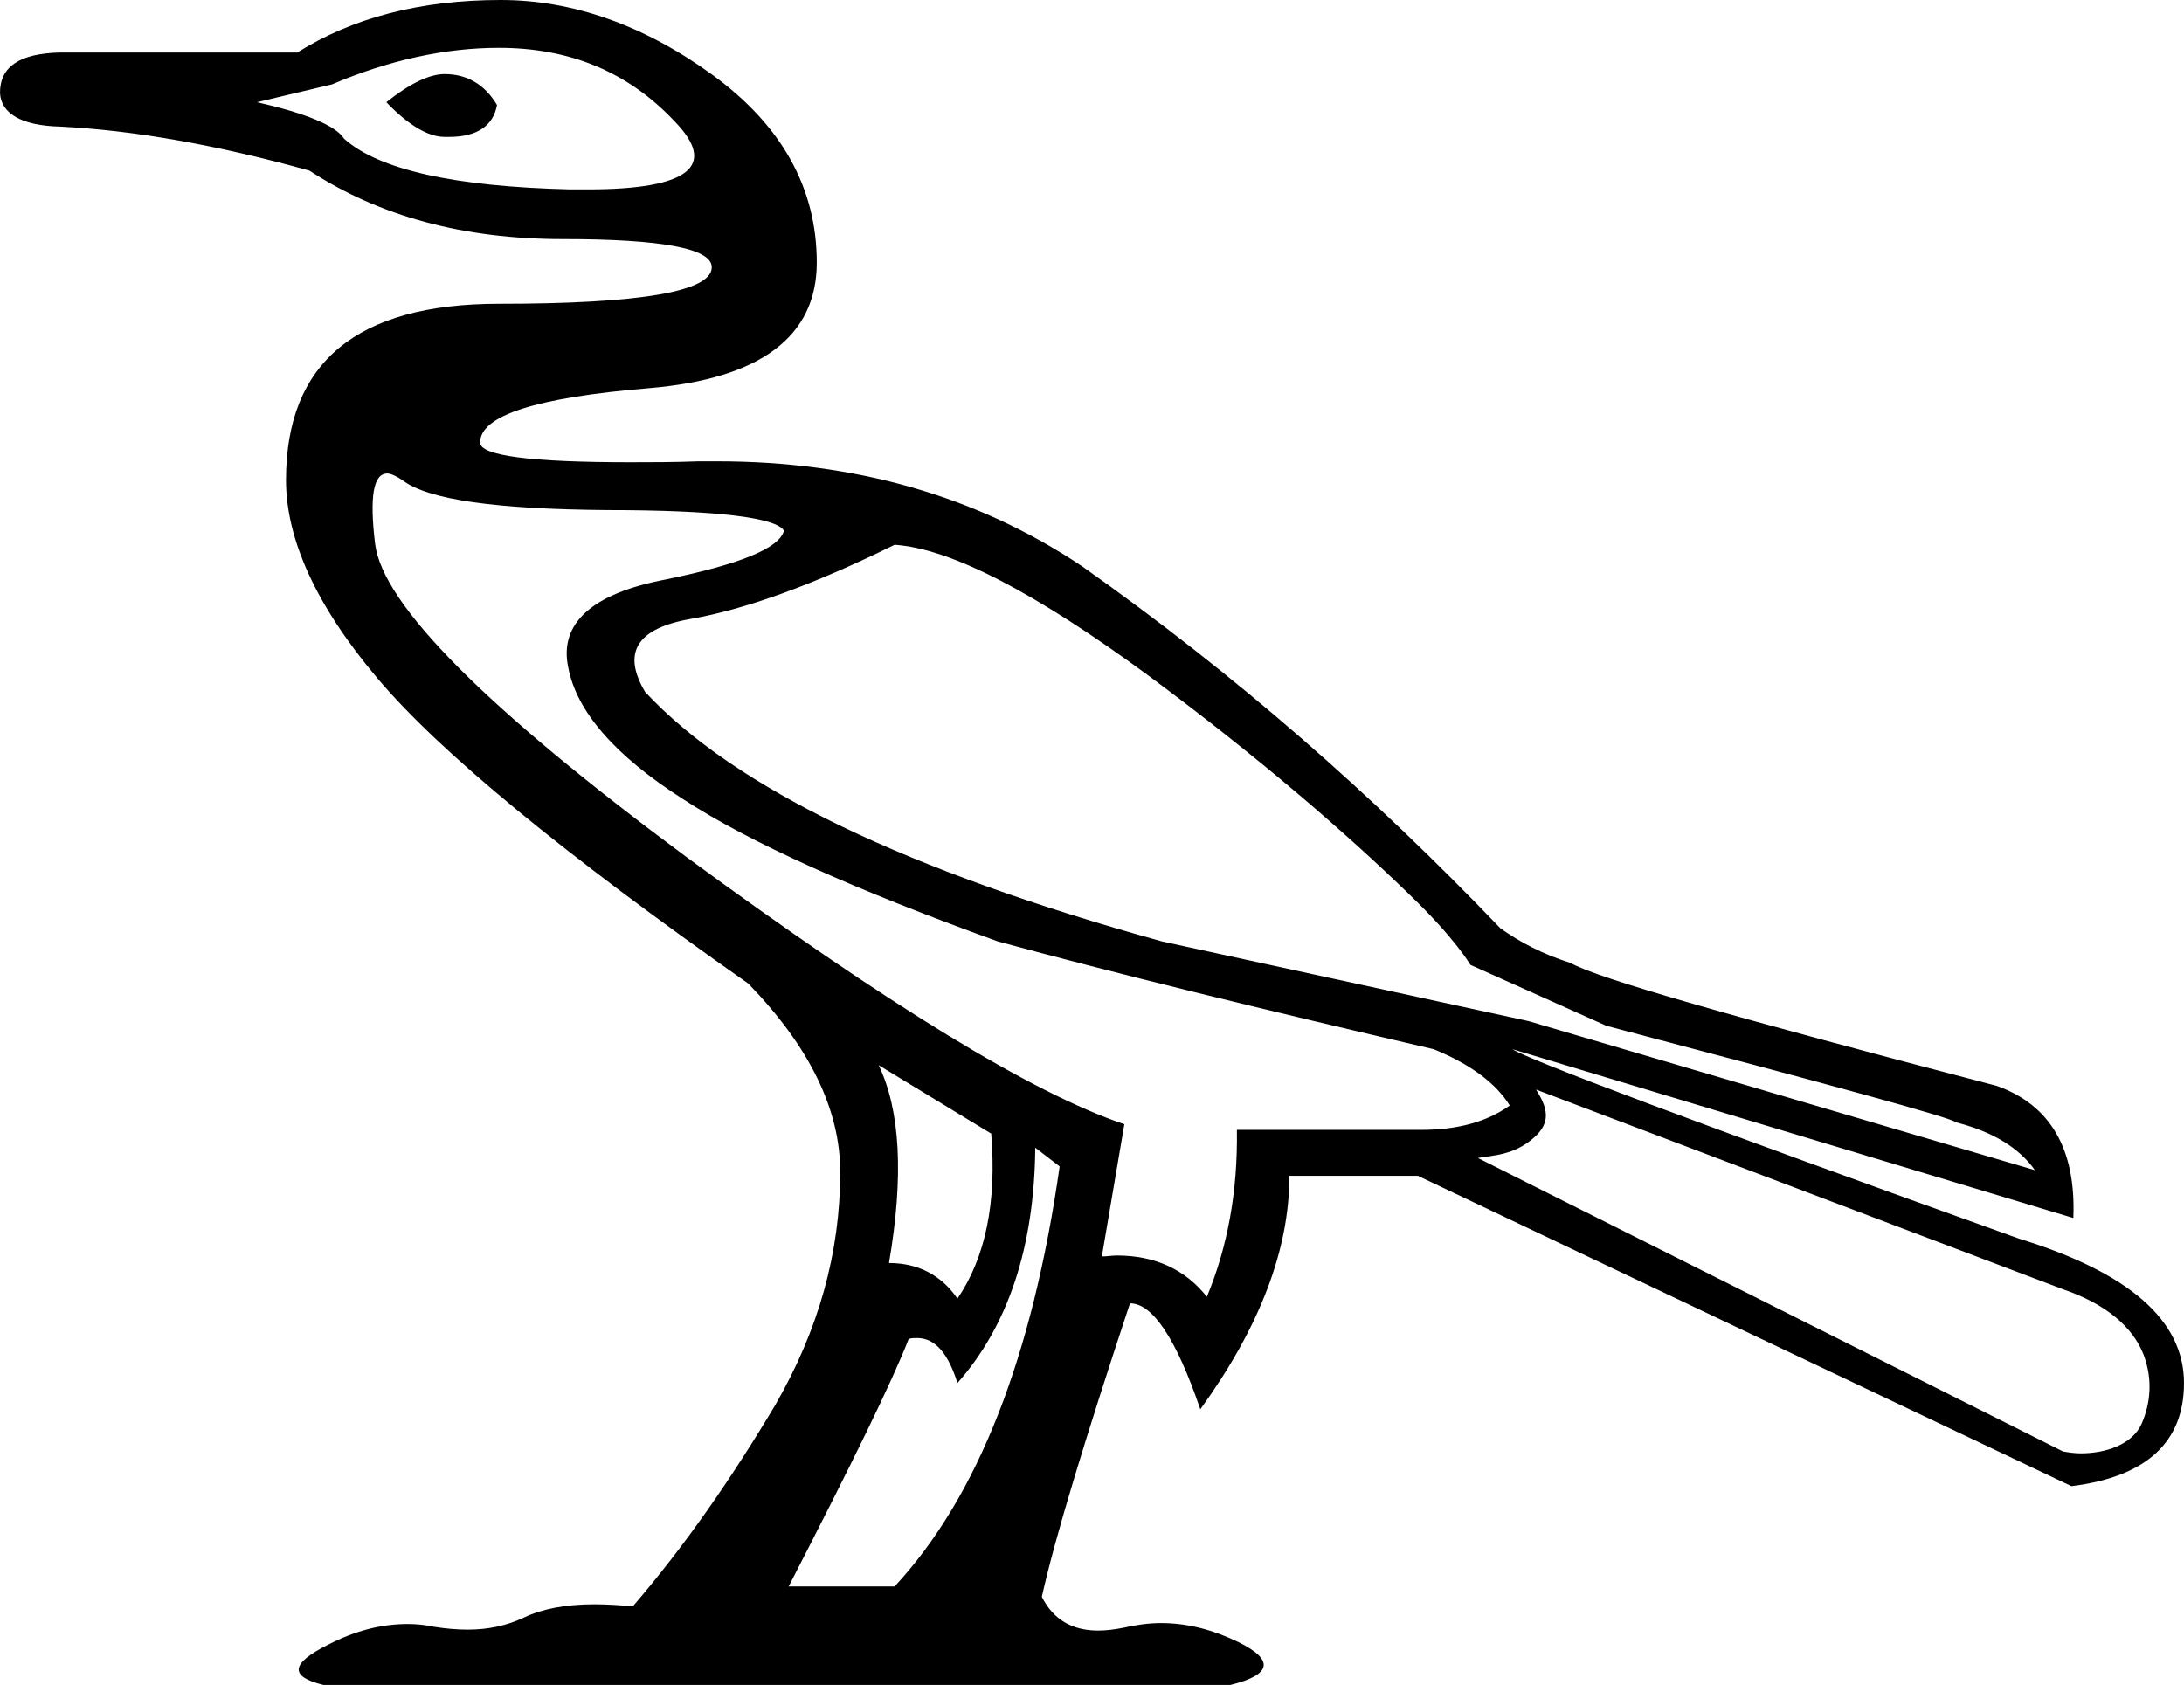 <?xml version='1.0' encoding ='UTF-8' standalone='yes'?>
<svg width='23.29' height='17.97' xmlns='http://www.w3.org/2000/svg' xmlns:xlink='http://www.w3.org/1999/xlink' >
<path style='fill:black; stroke:none' d=' M 4.74 0.79  C 4.58 0.79 4.37 0.89 4.12 1.09  C 4.36 1.34 4.57 1.46 4.74 1.46  C 4.76 1.46 4.78 1.46 4.79 1.46  C 5.09 1.46 5.26 1.34 5.3 1.12  C 5.17 0.9 4.98 0.79 4.74 0.79  Z  M 5.32 0.51  C 6.08 0.51 6.7 0.77 7.19 1.29  C 7.66 1.77 7.35 2.02 6.27 2.02  C 6.21 2.02 6.14 2.02 6.08 2.02  C 4.84 1.99 4.04 1.81 3.67 1.48  C 3.58 1.34 3.27 1.21 2.74 1.09  L 3.54 0.9  C 4.15 0.64 4.75 0.51 5.32 0.51  Z  M 9.54 5.81  C 10.14 5.85 11.04 6.32 12.24 7.2  C 13.44 8.09 14.36 8.89 15.03 9.54  C 15.52 10.01 15.68 10.29 15.68 10.29  L 17.13 10.94  C 19.56 11.58 20.81 11.92 20.86 11.97  C 21.25 12.07 21.53 12.24 21.7 12.48  L 16.3 10.89  L 12.39 10.04  C 9.68 9.29 7.84 8.41 6.88 7.38  C 6.63 6.96 6.79 6.7 7.37 6.6  C 7.94 6.5 8.67 6.24 9.54 5.81  Z  M 4.13 5.05  C 4.13 5.05 4.13 5.05 4.13 5.05  C 4.17 5.05 4.23 5.08 4.29 5.12  C 4.56 5.33 5.29 5.43 6.47 5.44  C 7.64 5.44 8.28 5.52 8.36 5.66  C 8.31 5.85 7.88 6.02 7.1 6.18  C 6.31 6.33 5.96 6.65 6.06 7.12  C 6.15 7.59 6.56 8.06 7.28 8.52  C 8 8.99 9.12 9.49 10.64 10.04  C 11.89 10.38 13.44 10.76 15.29 11.19  C 15.68 11.35 15.95 11.55 16.1 11.79  C 15.85 11.97 15.53 12.05 15.16 12.05  L 13.19 12.05  C 13.2 12.71 13.09 13.3 12.87 13.83  C 12.64 13.54 12.32 13.39 11.91 13.39  C 11.86 13.39 11.81 13.4 11.75 13.4  L 11.99 11.99  C 11.01 11.66 9.46 10.71 7.32 9.14  C 5.19 7.56 4.08 6.45 4 5.8  C 3.94 5.3 3.98 5.05 4.13 5.05  Z  M 9.37 11.36  L 10.57 12.09  C 10.63 12.82 10.51 13.41 10.21 13.85  C 10.04 13.6 9.79 13.47 9.48 13.47  C 9.64 12.54 9.6 11.84 9.37 11.36  Z  M 16.38 11.62  L 22 13.75  C 22.44 13.9 22.74 14.14 22.86 14.45  C 22.96 14.72 22.93 14.97 22.84 15.18  C 22.74 15.41 22.45 15.5 22.19 15.5  C 22.12 15.5 22.06 15.49 22 15.48  L 15.76 12.35  C 15.93 12.32 16.14 12.32 16.35 12.14  C 16.55 11.97 16.5 11.81 16.38 11.62  Z  M 11.04 12.24  L 11.3 12.44  C 11.01 14.47 10.43 15.96 9.54 16.92  L 8.41 16.92  C 9.09 15.6 9.52 14.72 9.69 14.28  C 9.72 14.27 9.75 14.27 9.78 14.27  C 9.97 14.27 10.11 14.43 10.21 14.75  C 10.75 14.14 11.03 13.3 11.04 12.24  Z  M 5.34 0  C 4.48 0 3.76 0.19 3.17 0.56  L 0.64 0.56  C 0.21 0.57 0 0.71 0 0.99  C 0.01 1.21 0.23 1.34 0.64 1.35  C 1.44 1.39 2.33 1.55 3.3 1.82  C 4.05 2.31 4.95 2.55 6 2.55  C 6 2.55 6 2.55 6 2.55  C 7.06 2.55 7.59 2.65 7.59 2.85  C 7.59 3.11 6.83 3.24 5.32 3.24  C 3.8 3.24 3.05 3.87 3.05 5.12  C 3.05 5.75 3.37 6.46 4.03 7.24  C 4.69 8.02 6 9.1 7.98 10.49  C 8.63 11.16 8.96 11.83 8.96 12.5  C 8.96 13.36 8.73 14.18 8.27 14.98  C 7.8 15.77 7.3 16.49 6.75 17.13  C 6.61 17.12 6.47 17.11 6.34 17.11  C 6.03 17.11 5.78 17.16 5.59 17.25  C 5.4 17.34 5.2 17.38 4.99 17.38  C 4.87 17.38 4.76 17.37 4.63 17.35  C 4.54 17.33 4.44 17.32 4.35 17.32  C 4.07 17.32 3.79 17.39 3.5 17.54  C 3.1 17.74 3.08 17.88 3.45 17.97  L 13.12 17.97  C 13.57 17.86 13.59 17.7 13.2 17.51  C 12.93 17.38 12.66 17.31 12.38 17.31  C 12.25 17.31 12.11 17.33 11.98 17.36  C 11.88 17.38 11.79 17.39 11.71 17.39  C 11.43 17.39 11.23 17.27 11.11 17.03  C 11.25 16.4 11.57 15.35 12.05 13.9  C 12.29 13.9 12.54 14.27 12.8 15.03  C 13.43 14.16 13.75 13.33 13.75 12.54  L 15.12 12.54  L 22.09 15.85  C 22.89 15.75 23.29 15.38 23.29 14.75  C 23.29 14.08 22.7 13.57 21.53 13.21  C 18.07 11.97 16.27 11.29 16.13 11.19  L 16.13 11.19  L 22.11 12.99  C 22.14 12.25 21.86 11.78 21.29 11.58  C 18.53 10.86 17.02 10.43 16.75 10.27  C 16.46 10.18 16.21 10.05 16 9.9  C 14.62 8.46 13.17 7.19 11.54 6.04  C 10.42 5.29 9.12 4.92 7.65 4.92  C 7.59 4.92 7.52 4.92 7.45 4.92  C 7.18 4.93 6.94 4.93 6.72 4.93  C 5.66 4.93 5.12 4.86 5.12 4.72  C 5.12 4.43 5.72 4.24 6.92 4.14  C 8.11 4.04 8.71 3.59 8.71 2.8  C 8.71 2.01 8.34 1.34 7.6 0.8  C 6.87 0.27 6.11 0 5.34 0  Z '/></svg>

